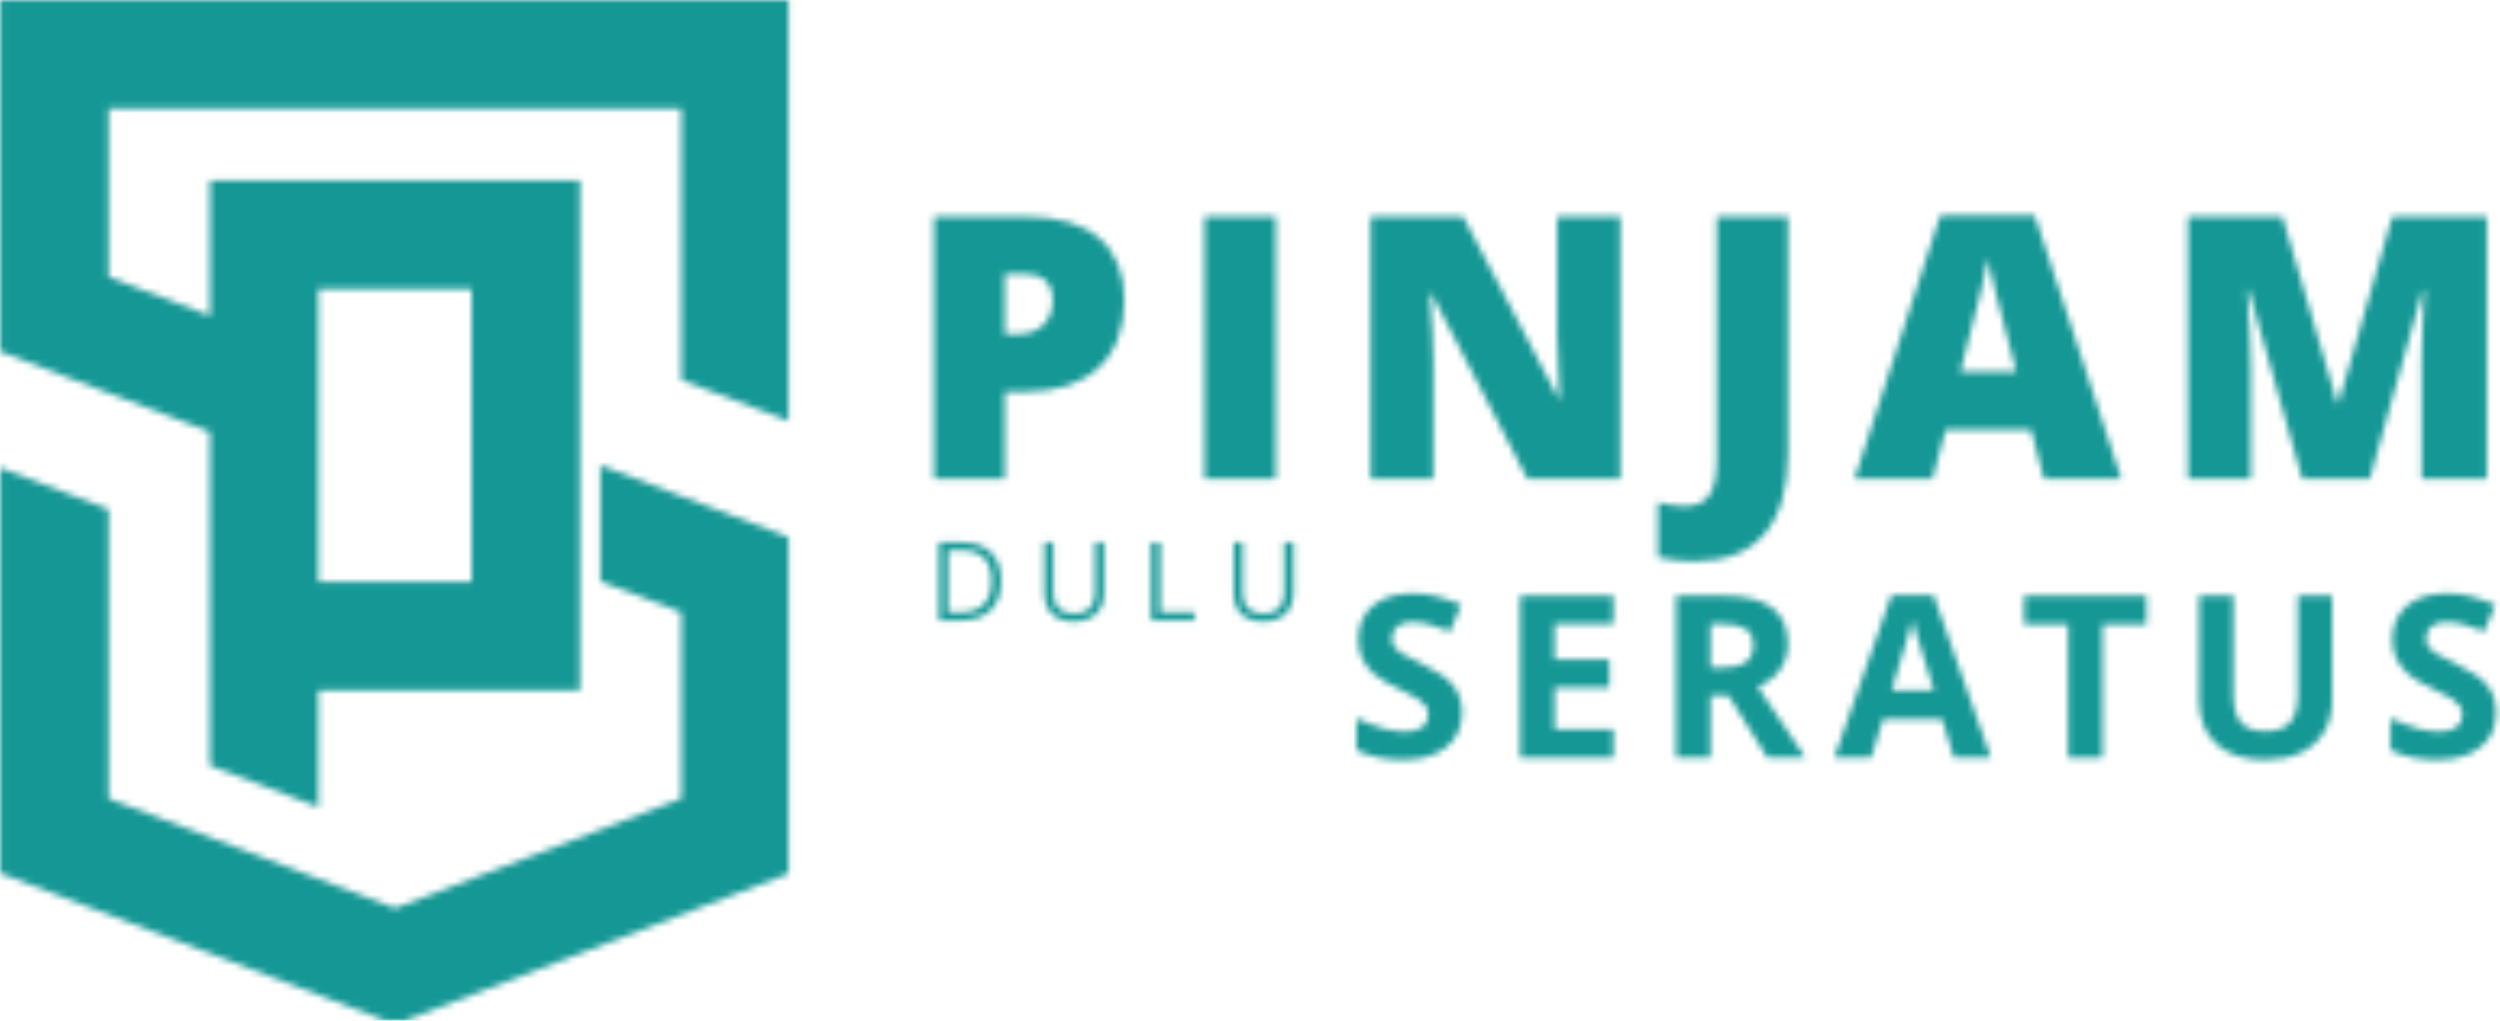 <svg width="387" height="158" viewBox="0 0 387 158" fill="none" xmlns="http://www.w3.org/2000/svg">
<mask id="mask0_116_4137" style="mask-type:alpha" maskUnits="userSpaceOnUse" x="0" y="0" width="387" height="158">
<mask id="mask1_116_4137" style="mask-type:luminance" maskUnits="userSpaceOnUse" x="0" y="0" width="123" height="158">
<path d="M0 0H122.248V158H0V0Z" fill="white"/>
</mask>
<g mask="url(#mask1_116_4137)">
<path fill-rule="evenodd" clip-rule="evenodd" d="M105.471 76.808V76.796L122.26 83.223V135.163L61.142 158.559L0.024 135.163V72.399L16.813 78.826V123.612C29.715 128.549 50.853 136.646 61.142 140.587L105.471 123.612V94.786L92.929 89.98V72.002L105.471 76.808ZM16.813 60.842V60.854L0.024 54.421V0H122.26V65.245L105.471 58.818V16.789H16.813V42.864L32.502 48.87V27.943H89.782V106.871H49.291V124.939L32.502 118.512V66.849L16.813 60.842ZM49.291 52.673V90.082H72.993V44.732C72.993 44.732 60.427 44.732 49.291 44.732V52.673Z" fill="white"/>
</g>
<path d="M174.047 46.429C174.047 50.964 172.707 54.472 170.034 56.953C167.355 59.422 163.559 60.653 158.646 60.653H155.546V74.132H144.59V33.527H158.646C163.769 33.527 167.613 34.65 170.178 36.891C172.755 39.119 174.047 42.297 174.047 46.429ZM155.546 51.715H157.564C159.21 51.715 160.52 51.252 161.481 50.321C162.454 49.396 162.946 48.123 162.946 46.501C162.946 43.75 161.421 42.369 158.381 42.369H155.546V51.715Z" fill="white"/>
<path d="M186.452 74.132V33.527H197.48V74.132H186.452Z" fill="white"/>
<path d="M250.833 74.132H236.441L221.616 45.516H221.352C221.7 50.021 221.881 53.457 221.881 55.824V74.132H212.174V33.527H226.494L241.27 61.734H241.438C241.18 57.65 241.054 54.37 241.054 51.883V33.527H250.833V74.132Z" fill="white"/>
<path d="M262.341 86.89C260.341 86.89 258.442 86.686 256.646 86.29V77.76C257.241 77.868 257.872 78 258.545 78.144C259.205 78.289 259.914 78.361 260.683 78.361C262.509 78.361 263.806 77.808 264.575 76.703C265.356 75.61 265.753 73.748 265.753 71.105V33.527H276.781V70.168C276.781 75.658 275.568 79.814 273.153 82.637C270.75 85.473 267.146 86.89 262.341 86.89Z" fill="white"/>
<path d="M316.397 74.132L314.403 66.515H301.188L299.146 74.132H287.084L300.347 33.358H314.98L328.386 74.132H316.397ZM312.12 57.529L310.366 50.85C309.964 49.378 309.465 47.462 308.877 45.107C308.3 42.753 307.916 41.065 307.723 40.038C307.561 40.987 307.231 42.548 306.738 44.723C306.24 46.885 305.153 51.156 303.471 57.529H312.12Z" fill="white"/>
<path d="M356.388 74.132L348.099 44.867H347.835C348.219 49.853 348.411 53.727 348.411 56.496V74.132H338.705V33.527H353.313L361.794 62.359H362.011L370.324 33.527H384.956V74.132H374.865V56.328C374.865 55.403 374.877 54.376 374.913 53.253C374.943 52.117 375.063 49.348 375.273 44.939H375.033L366.84 74.132H356.388Z" fill="white"/>
<path d="M226.308 110.325C226.308 112.601 225.492 114.385 223.858 115.683C222.236 116.98 219.977 117.629 217.082 117.629C214.403 117.629 212.037 117.124 209.97 116.115V111.19C211.664 111.947 213.1 112.481 214.271 112.799C215.436 113.106 216.512 113.256 217.491 113.256C218.656 113.256 219.545 113.034 220.158 112.583C220.782 112.139 221.095 111.472 221.095 110.589C221.095 110.096 220.956 109.652 220.686 109.268C220.41 108.883 220.013 108.517 219.485 108.162C218.956 107.814 217.875 107.249 216.241 106.48C214.703 105.76 213.55 105.075 212.781 104.414C212.012 103.741 211.394 102.967 210.931 102.084C210.481 101.207 210.259 100.173 210.259 98.984C210.259 96.774 211.009 95.038 212.517 93.77C214.019 92.491 216.103 91.848 218.764 91.848C220.061 91.848 221.299 92.01 222.488 92.329C223.671 92.635 224.903 93.067 226.188 93.626L224.482 97.759C223.149 97.218 222.044 96.84 221.167 96.629C220.284 96.407 219.419 96.293 218.572 96.293C217.575 96.293 216.806 96.527 216.265 96.99C215.737 97.458 215.472 98.065 215.472 98.816C215.472 99.284 215.574 99.693 215.785 100.041C216.007 100.396 216.349 100.738 216.818 101.074C217.298 101.399 218.428 101.975 220.206 102.804C222.542 103.928 224.146 105.057 225.011 106.192C225.876 107.315 226.308 108.691 226.308 110.325Z" fill="white"/>
<path d="M249.754 117.293H235.314V92.209H249.754V96.582H240.648V102.084H249.129V106.433H240.648V112.896H249.754V117.293Z" fill="white"/>
<path d="M264.78 103.357H266.486C268.168 103.357 269.405 103.081 270.21 102.516C271.009 101.958 271.412 101.075 271.412 99.873C271.412 98.672 271.003 97.825 270.186 97.326C269.369 96.834 268.102 96.582 266.39 96.582H264.78V103.357ZM264.78 107.682V117.293H259.446V92.209H266.75C270.162 92.209 272.685 92.833 274.319 94.083C275.953 95.32 276.77 97.2 276.77 99.729C276.77 101.207 276.361 102.516 275.544 103.67C274.739 104.823 273.598 105.724 272.108 106.361C275.887 112.001 278.343 115.647 279.485 117.293H273.598L267.591 107.682H264.78Z" fill="white"/>
<path d="M302.446 117.293L300.644 111.335H291.49L289.664 117.293H283.946L292.788 92.113H299.299L308.189 117.293H302.446ZM299.371 106.866C297.689 101.454 296.734 98.396 296.512 97.687C296.302 96.985 296.157 96.426 296.079 96.005C295.695 97.465 294.614 101.087 292.836 106.866H299.371Z" fill="white"/>
<path d="M325.47 117.293H320.161V96.654H313.337V92.209H332.27V96.654H325.47V117.293Z" fill="white"/>
<path d="M361.012 92.209V108.451C361.012 110.295 360.592 111.911 359.763 113.304C358.928 114.698 357.727 115.773 356.159 116.524C354.603 117.263 352.753 117.629 350.609 117.629C347.389 117.629 344.878 116.806 343.088 115.154C341.31 113.508 340.421 111.25 340.421 108.379V92.209H345.731V107.562C345.731 109.502 346.116 110.926 346.885 111.839C347.665 112.74 348.957 113.184 350.753 113.184C352.483 113.184 353.738 112.728 354.525 111.815C355.306 110.902 355.702 109.478 355.702 107.538V92.209H361.012Z" fill="white"/>
<path d="M386.397 110.325C386.397 112.601 385.58 114.385 383.946 115.683C382.324 116.98 380.066 117.629 377.171 117.629C374.492 117.629 372.125 117.124 370.059 116.115V111.19C371.752 111.947 373.188 112.481 374.359 112.799C375.525 113.106 376.6 113.256 377.579 113.256C378.744 113.256 379.633 113.034 380.246 112.583C380.871 112.139 381.183 111.472 381.183 110.589C381.183 110.096 381.045 109.652 380.775 109.268C380.498 108.883 380.102 108.517 379.573 108.162C379.045 107.814 377.963 107.249 376.33 106.48C374.792 105.76 373.639 105.075 372.87 104.414C372.101 103.741 371.482 102.967 371.02 102.084C370.569 101.207 370.347 100.173 370.347 98.984C370.347 96.774 371.098 95.038 372.605 93.77C374.107 92.491 376.191 91.848 378.852 91.848C380.15 91.848 381.387 92.01 382.577 92.329C383.76 92.635 384.991 93.067 386.277 93.626L384.571 97.759C383.237 97.218 382.132 96.84 381.255 96.629C380.372 96.407 379.507 96.293 378.66 96.293C377.663 96.293 376.894 96.527 376.354 96.99C375.825 97.458 375.561 98.065 375.561 98.816C375.561 99.284 375.663 99.693 375.873 100.041C376.095 100.396 376.438 100.738 376.906 101.074C377.387 101.399 378.516 101.975 380.294 102.804C382.631 103.928 384.234 105.057 385.099 106.192C385.964 107.315 386.397 108.691 386.397 110.325Z" fill="white"/>
<path d="M154.986 89.898C154.986 91.887 154.44 93.406 153.352 94.464C152.277 95.521 150.722 96.049 148.691 96.049H145.352V83.964H149.052C150.926 83.964 152.379 84.486 153.425 85.526C154.464 86.571 154.986 88.024 154.986 89.898ZM153.497 89.947C153.497 88.379 153.1 87.195 152.319 86.391C151.532 85.592 150.355 85.189 148.787 85.189H146.769V94.824H148.475C150.139 94.824 151.388 94.415 152.223 93.599C153.07 92.782 153.497 91.568 153.497 89.947Z" fill="white"/>
<path d="M170.916 83.964V91.797C170.916 93.178 170.495 94.259 169.666 95.04C168.832 95.827 167.684 96.218 166.231 96.218C164.771 96.218 163.642 95.827 162.843 95.04C162.056 94.241 161.666 93.142 161.666 91.749V83.964H163.059V91.845C163.059 92.854 163.329 93.635 163.876 94.175C164.435 94.722 165.252 94.992 166.327 94.992C167.336 94.992 168.111 94.722 168.657 94.175C169.216 93.635 169.498 92.854 169.498 91.845V83.964H170.916Z" fill="white"/>
<path d="M178.2 96.049V83.964H179.618V94.776H184.928V96.049H178.2Z" fill="white"/>
<path d="M200.214 83.964V91.797C200.214 93.178 199.794 94.259 198.965 95.04C198.13 95.827 196.983 96.218 195.529 96.218C194.069 96.218 192.94 95.827 192.141 95.04C191.354 94.241 190.964 93.142 190.964 91.749V83.964H192.357V91.845C192.357 92.854 192.628 93.635 193.174 94.175C193.733 94.722 194.55 94.992 195.625 94.992C196.634 94.992 197.409 94.722 197.956 94.175C198.514 93.635 198.797 92.854 198.797 91.845V83.964H200.214Z" fill="white"/>
</mask>
<g mask="url(#mask0_116_4137)">
<rect x="-16.629" y="-23.477" width="420.635" height="204.448" fill="#159895"/>
</g>
</svg>
